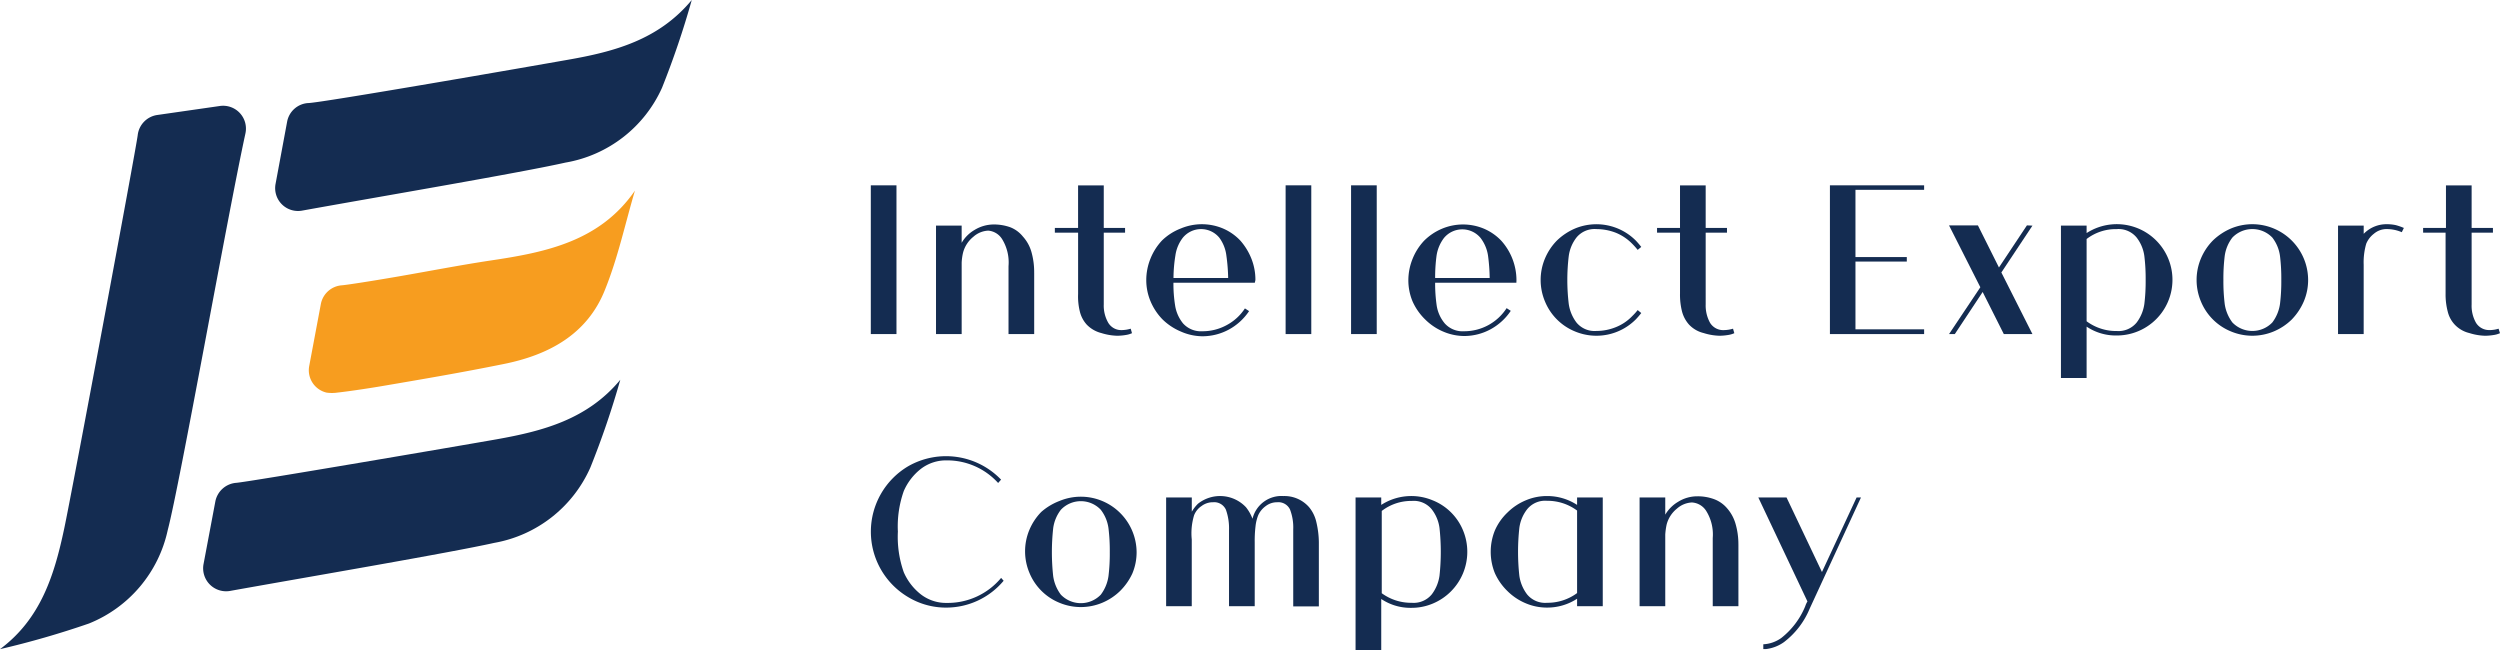 <svg xmlns="http://www.w3.org/2000/svg" width="240.754" height="62.626" viewBox="0 0 240.754 62.626">
  <g id="intellect_export_company-01" data-name="intellect export company-01" transform="translate(0 0.03)">
    <path id="Path_133" data-name="Path 133" d="M67.85,14.41h2.472V28.735H67.85Z" transform="translate(16.01 3.407)" fill="#142c51"/>
    <path id="Path_134" data-name="Path 134" d="M82.385,22.107v5.908H79.913V21.477a4.289,4.289,0,0,0-.618-2.608,1.743,1.743,0,0,0-1.335-.816,2.311,2.311,0,0,0-1.434.593,2.9,2.9,0,0,0-.989,1.52,5.166,5.166,0,0,0-.136.976v6.872H72.93V17.571H75.4v1.656a3.411,3.411,0,0,1,1.236-1.236,3.56,3.56,0,0,1,1.829-.531,4.684,4.684,0,0,1,1.594.26,2.917,2.917,0,0,1,1.236.9,3.708,3.708,0,0,1,.816,1.458,7.082,7.082,0,0,1,.272,2.027Z" transform="translate(17.209 4.127)" fill="#142c51"/>
    <path id="Path_135" data-name="Path 135" d="M88.642,28.352a3.2,3.2,0,0,0,.853-.136l.124.433a2.188,2.188,0,0,1-.593.173,5.166,5.166,0,0,1-.84.074,5.574,5.574,0,0,1-1.52-.26,2.954,2.954,0,0,1-1.409-.816,2.892,2.892,0,0,1-.655-1.236,6.007,6.007,0,0,1-.173-1.706V18.971H82.19v-.457h2.237v-4.1H86.9v4.1h2.052v.457H86.9V25.88a3.312,3.312,0,0,0,.433,1.767A1.458,1.458,0,0,0,88.642,28.352Z" transform="translate(19.394 3.407)" fill="#142c51"/>
    <path id="Path_136" data-name="Path 136" d="M99.766,23.076H91.93a13.163,13.163,0,0,0,.161,2.188,3.6,3.6,0,0,0,.766,1.73,2.311,2.311,0,0,0,1.866.754,4.82,4.82,0,0,0,2.336-.593,4.771,4.771,0,0,0,1.755-1.607l.4.26a5.5,5.5,0,0,1-1.953,1.78,5.364,5.364,0,0,1-2.546.643,5.228,5.228,0,0,1-2.076-.457,5.636,5.636,0,0,1-1.755-1.162,5.574,5.574,0,0,1-1.162-1.755,5.265,5.265,0,0,1-.408-2.039,5.512,5.512,0,0,1,.4-2.052,5.574,5.574,0,0,1,1.112-1.755,5.352,5.352,0,0,1,1.817-1.162,5.24,5.24,0,0,1,4.054,0,5.018,5.018,0,0,1,1.669,1.162,5.932,5.932,0,0,1,1.075,1.755,5.5,5.5,0,0,1,.383,2.052Zm-7.836-.457H97.2a17.639,17.639,0,0,0-.173-2.163,3.621,3.621,0,0,0-.68-1.718,2.274,2.274,0,0,0-3.51,0,3.609,3.609,0,0,0-.717,1.706,13.993,13.993,0,0,0-.185,2.151Z" transform="translate(21.074 4.122)" fill="#142c51"/>
    <path id="Path_137" data-name="Path 137" d="M100.17,14.41h2.472V28.735H100.17Z" transform="translate(23.637 3.407)" fill="#142c51"/>
    <path id="Path_138" data-name="Path 138" d="M105.27,14.41h2.472V28.735H105.27Z" transform="translate(24.84 3.407)" fill="#142c51"/>
    <path id="Path_139" data-name="Path 139" d="M120.137,23.071h-7.824a14.732,14.732,0,0,0,.148,2.188,3.51,3.51,0,0,0,.779,1.73,2.3,2.3,0,0,0,1.866.754,4.857,4.857,0,0,0,4.091-2.225l.4.26a5.5,5.5,0,0,1-1.953,1.78,5.327,5.327,0,0,1-2.472.643,5.179,5.179,0,0,1-2.039-.408,5.5,5.5,0,0,1-1.755-1.162,5.611,5.611,0,0,1-1.236-1.755,5.265,5.265,0,0,1-.408-2.039,5.513,5.513,0,0,1,.4-2.052,5.574,5.574,0,0,1,1.112-1.755,5.4,5.4,0,0,1,1.73-1.162,5.216,5.216,0,0,1,4.042,0,5.018,5.018,0,0,1,1.669,1.162,5.71,5.71,0,0,1,1.458,3.807Zm-7.824-.457h5.253a17.833,17.833,0,0,0-.161-2.163,3.708,3.708,0,0,0-.717-1.693,2.287,2.287,0,0,0-3.522,0,3.708,3.708,0,0,0-.717,1.706,15.884,15.884,0,0,0-.136,2.126Z" transform="translate(25.893 4.127)" fill="#142c51"/>
    <path id="Path_140" data-name="Path 140" d="M129.384,25.708l.346.284a7.506,7.506,0,0,1-.531.618,5.352,5.352,0,0,1-5.834,1.162,5.278,5.278,0,0,1-2.917-2.917,5.339,5.339,0,0,1,0-4.091,5.5,5.5,0,0,1,1.162-1.755,5.784,5.784,0,0,1,1.755-1.162,5.364,5.364,0,0,1,5.834,1.162,7.5,7.5,0,0,1,.531.618l-.346.284a6.986,6.986,0,0,0-.507-.569,4.672,4.672,0,0,0-1.582-1.075,5.191,5.191,0,0,0-1.891-.358,2.249,2.249,0,0,0-1.916.816,3.708,3.708,0,0,0-.742,1.792,19.4,19.4,0,0,0,0,4.585,3.857,3.857,0,0,0,.742,1.8,2.249,2.249,0,0,0,1.916.816,4.944,4.944,0,0,0,1.891-.371,4.5,4.5,0,0,0,1.582-1.075A5.39,5.39,0,0,0,129.384,25.708Z" transform="translate(28.326 4.123)" fill="#142c51"/>
    <path id="Path_141" data-name="Path 141" d="M135.574,28.352a3.2,3.2,0,0,0,.853-.136l.124.433a2.188,2.188,0,0,1-.593.173,5.277,5.277,0,0,1-.84.074,5.574,5.574,0,0,1-1.52-.26,2.843,2.843,0,0,1-1.409-.816,3.053,3.053,0,0,1-.667-1.236,6.5,6.5,0,0,1-.2-1.743V18.971H129.11v-.457h2.212v-4.1h2.472v4.1h2.052v.457h-2.052V25.88a3.436,3.436,0,0,0,.42,1.767A1.483,1.483,0,0,0,135.574,28.352Z" transform="translate(30.466 3.407)" fill="#142c51"/>
    <path id="Path_142" data-name="Path 142" d="M151.652,14.843H145.04v6.476h4.944v.433H145.04v6.526h6.612v.457H142.58V14.41h9.072Z" transform="translate(33.644 3.407)" fill="#142c51"/>
    <path id="Path_143" data-name="Path 143" d="M159.894,17.555,156.9,22.066,159.894,28h-2.756L155.1,23.945,152.416,28h-.556l3.016-4.511L151.86,17.53h2.781l2.027,4.054,2.694-4.054Z" transform="translate(35.834 4.144)" fill="#142c51"/>
    <path id="Path_144" data-name="Path 144" d="M163.052,17.576v.717a5.36,5.36,0,1,1,2.892,9.863,5.043,5.043,0,0,1-2.892-.853v4.944H160.58V17.576Zm2.892,10.147a2.249,2.249,0,0,0,1.928-.816,3.856,3.856,0,0,0,.742-1.8,17.824,17.824,0,0,0,.124-2.287,17.894,17.894,0,0,0-.124-2.3,3.708,3.708,0,0,0-.742-1.792,2.249,2.249,0,0,0-1.928-.816,4.623,4.623,0,0,0-2.892.952v7.923a4.771,4.771,0,0,0,2.892.939Z" transform="translate(37.892 4.122)" fill="#142c51"/>
    <path id="Path_145" data-name="Path 145" d="M181.89,22.816a5.265,5.265,0,0,1-.408,2.039,5.785,5.785,0,0,1-1.162,1.755,5.5,5.5,0,0,1-1.755,1.162,5.339,5.339,0,0,1-4.091,0,5.278,5.278,0,0,1-2.917-2.917,5.339,5.339,0,0,1,0-4.091,5.5,5.5,0,0,1,1.162-1.755,5.784,5.784,0,0,1,1.755-1.162,5.339,5.339,0,0,1,4.091,0,5.379,5.379,0,0,1,3.325,4.969Zm-2.583,0a17.9,17.9,0,0,0-.124-2.3,3.708,3.708,0,0,0-.742-1.792,2.67,2.67,0,0,0-3.844,0,3.708,3.708,0,0,0-.742,1.792,17.9,17.9,0,0,0-.124,2.3,17.824,17.824,0,0,0,.124,2.287,3.856,3.856,0,0,0,.742,1.8,2.67,2.67,0,0,0,3.844,0,3.856,3.856,0,0,0,.742-1.8,17.818,17.818,0,0,0,.124-2.287Z" transform="translate(40.386 4.122)" fill="#142c51"/>
    <path id="Path_146" data-name="Path 146" d="M188.51,17.8l-.2.408a3.708,3.708,0,0,0-1.458-.3,1.879,1.879,0,0,0-1.236.457,2.324,2.324,0,0,0-.729.952,6.4,6.4,0,0,0-.247,2.027V28.02H182.17V17.576h2.472v.791a3.053,3.053,0,0,1,2.249-.927,4.091,4.091,0,0,1,.84.087,5.724,5.724,0,0,1,.779.272Z" transform="translate(42.986 4.122)" fill="#142c51"/>
    <path id="Path_147" data-name="Path 147" d="M195.227,28.352a3.053,3.053,0,0,0,.84-.136l.136.433a2.188,2.188,0,0,1-.593.173,5.277,5.277,0,0,1-.84.074,5.5,5.5,0,0,1-1.52-.26,2.843,2.843,0,0,1-1.409-.816,2.78,2.78,0,0,1-.667-1.236,6.465,6.465,0,0,1-.21-1.743V18.971H188.8v-.457H191v-4.1h2.472v4.1h2.052v.457h-2.052V25.88a3.313,3.313,0,0,0,.42,1.767,1.483,1.483,0,0,0,1.335.7Z" transform="translate(44.55 3.407)" fill="#142c51"/>
    <path id="Path_148" data-name="Path 148" d="M80.642,47.514A7.206,7.206,0,0,1,75.118,50.1a7.045,7.045,0,0,1-3.634-.989,7.322,7.322,0,0,1,0-12.644,7.347,7.347,0,0,1,8.911,1.31l-.284.321a6.612,6.612,0,0,0-4.944-2.175,3.98,3.98,0,0,0-2.472.8,5.475,5.475,0,0,0-1.669,2.151,10.209,10.209,0,0,0-.569,3.906,10.234,10.234,0,0,0,.569,3.918A5.475,5.475,0,0,0,72.7,48.849a3.98,3.98,0,0,0,2.472.8,6.687,6.687,0,0,0,5.228-2.41Z" transform="translate(16.01 8.383)" fill="#142c51"/>
    <path id="Path_149" data-name="Path 149" d="M90.61,44.022a5.265,5.265,0,0,1-.408,2.039,5.784,5.784,0,0,1-1.162,1.669,5.5,5.5,0,0,1-1.755,1.162,5.339,5.339,0,0,1-4.091,0,5.278,5.278,0,0,1-2.917-2.917,5.339,5.339,0,0,1,0-4.091,5.5,5.5,0,0,1,1.162-1.755,5.784,5.784,0,0,1,1.755-1.051,5.339,5.339,0,0,1,4.091,0,5.38,5.38,0,0,1,3.325,4.944Zm-2.583,0a17.9,17.9,0,0,0-.124-2.3,3.708,3.708,0,0,0-.742-1.792,2.645,2.645,0,0,0-3.844,0,3.708,3.708,0,0,0-.742,1.792,21.332,21.332,0,0,0,0,4.585,3.856,3.856,0,0,0,.742,1.8,2.67,2.67,0,0,0,3.844,0,3.856,3.856,0,0,0,.742-1.8,17.822,17.822,0,0,0,.124-2.287Z" transform="translate(18.847 9.132)" fill="#142c51"/>
    <path id="Path_150" data-name="Path 150" d="M105.568,43.071v6.18H103.1V41.835a4.808,4.808,0,0,0-.309-1.916,1.236,1.236,0,0,0-1.236-.7,1.767,1.767,0,0,0-1.088.358,2.188,2.188,0,0,0-.742.9,4.1,4.1,0,0,0-.26,1.088,11.741,11.741,0,0,0-.074,1.483v6.18H96.916V41.9a5.3,5.3,0,0,0-.3-1.965,1.236,1.236,0,0,0-1.236-.717,1.8,1.8,0,0,0-1.1.358,1.9,1.9,0,0,0-.729.9,5.994,5.994,0,0,0-.223,2.324v6.427H90.86V38.757h2.472v1.372a3.709,3.709,0,0,1,.593-.766,3.424,3.424,0,0,1,4.623.334,4.066,4.066,0,0,1,.63,1.112,2.867,2.867,0,0,1,2.979-2.188,3.152,3.152,0,0,1,2.472,1.075,3.436,3.436,0,0,1,.7,1.446A8.787,8.787,0,0,1,105.568,43.071Z" transform="translate(21.44 9.119)" fill="#142c51"/>
    <path id="Path_151" data-name="Path 151" d="M108.092,38.756v.717a5.339,5.339,0,0,1,4.944-.445,5.278,5.278,0,0,1,2.942,2.917,5.4,5.4,0,0,1-2.929,7.033,5.253,5.253,0,0,1-2.064.408,5.043,5.043,0,0,1-2.892-.853v4.944H105.62V38.756ZM111.034,48.9a2.249,2.249,0,0,0,1.928-.816,3.856,3.856,0,0,0,.742-1.8,21.332,21.332,0,0,0,0-4.585,3.708,3.708,0,0,0-.742-1.792,2.225,2.225,0,0,0-1.928-.816,4.635,4.635,0,0,0-2.892.964v7.923A4.771,4.771,0,0,0,111.034,48.9Z" transform="translate(24.923 9.12)" fill="#142c51"/>
    <path id="Path_152" data-name="Path 152" d="M126.94,38.756V49.225h-2.472v-.717a5.241,5.241,0,0,1-2.892.853,5.179,5.179,0,0,1-2.039-.408,5.5,5.5,0,0,1-1.755-1.162,5.611,5.611,0,0,1-1.236-1.755,5.488,5.488,0,0,1,0-4.091,5.339,5.339,0,0,1,1.236-1.755,5.5,5.5,0,0,1,1.755-1.162,5.179,5.179,0,0,1,2.039-.408,5.241,5.241,0,0,1,2.892.853v-.717Zm-2.472,9.208V40.017a4.771,4.771,0,0,0-2.892-.939,2.225,2.225,0,0,0-1.928.828,3.708,3.708,0,0,0-.742,1.792,21.334,21.334,0,0,0,0,4.585,3.856,3.856,0,0,0,.742,1.8,2.249,2.249,0,0,0,1.928.816A4.771,4.771,0,0,0,124.468,47.964Z" transform="translate(27.408 9.12)" fill="#142c51"/>
    <path id="Path_153" data-name="Path 153" d="M137.267,43.287V49.22h-2.472V42.657a4.276,4.276,0,0,0-.63-2.608,1.743,1.743,0,0,0-1.384-.816,2.336,2.336,0,0,0-1.434.593,2.9,2.9,0,0,0-.989,1.52,6.4,6.4,0,0,0-.136.976v6.9H127.75V38.751h2.472v1.656a3.5,3.5,0,0,1,1.236-1.236,3.461,3.461,0,0,1,1.842-.531,4.573,4.573,0,0,1,1.582.26,3.028,3.028,0,0,1,1.3.9,3.893,3.893,0,0,1,.8,1.458,7.081,7.081,0,0,1,.284,2.027Z" transform="translate(30.145 9.125)" fill="#142c51"/>
    <path id="Path_154" data-name="Path 154" d="M146.888,38.73l-4.944,10.716a7.774,7.774,0,0,1-2.472,3.214,3.708,3.708,0,0,1-1.706.667h-.284v-.457a3.251,3.251,0,0,0,1.73-.606,7.5,7.5,0,0,0,2.311-3.065,2.176,2.176,0,0,1,.21-.457L137,38.73h2.719l3.411,7.181,3.337-7.181Z" transform="translate(32.327 9.146)" fill="#142c51"/>
    <path id="Path_155" data-name="Path 155" d="M44.084,35.295c-3.288.581-23.854,4.1-25.065,4.19A2.225,2.225,0,0,0,17,41.289l-1.125,5.97a2.212,2.212,0,0,0,2.633,2.62c7.873-1.409,21.011-3.646,25.35-4.61a12.508,12.508,0,0,0,9.257-7.255A84.024,84.024,0,0,0,56,29.56C52.835,33.379,48.546,34.5,44.084,35.295Z" transform="translate(3.736 6.982)" fill="#142c51"/>
    <path id="Path_156" data-name="Path 156" d="M49.608,5.73c-3.275.581-23.854,4.165-25,4.165a2.2,2.2,0,0,0-2.015,1.792l-1.112,5.982a2.2,2.2,0,0,0,2.558,2.583c7.885-1.421,21.011-3.646,25.35-4.623a12.508,12.508,0,0,0,9.307-7.206A83.951,83.951,0,0,0,61.56-.03C58.359,3.826,54.07,4.951,49.608,5.73Z" transform="translate(5.058 0)" fill="#142c51"/>
    <path id="Path_157" data-name="Path 157" d="M6.18,48.947c.7-3.251,6.946-36.7,7.082-37.907A2.212,2.212,0,0,1,15.141,9.1l6.019-.865a2.2,2.2,0,0,1,2.472,2.657c-1.706,7.824-6.328,33.841-7.478,38.179a12.545,12.545,0,0,1-7.589,9A85.792,85.792,0,0,1,0,60.541C3.943,57.611,5.24,53.372,6.18,48.947Z" transform="translate(0 1.944)" fill="#142c51"/>
    <path id="Path_158" data-name="Path 158" d="M41.549,21.556c-2.942.445-5.858,1.013-8.788,1.52s-5.142.84-5.512.865a2.225,2.225,0,0,0-2.027,1.8L24.1,31.716a2.212,2.212,0,0,0,1.669,2.558,3.584,3.584,0,0,0,1.038,0c1.36-.148,3.609-.507,4.252-.618,3.918-.667,7.836-1.335,11.729-2.126,4.338-.865,8.108-2.843,9.814-7.206,1.236-3.065,1.928-6.328,2.867-9.5C52.092,19.714,46.888,20.765,41.549,21.556Z" transform="translate(5.677 3.504)" fill="#f79d1f"/>
  </g>
</svg>
